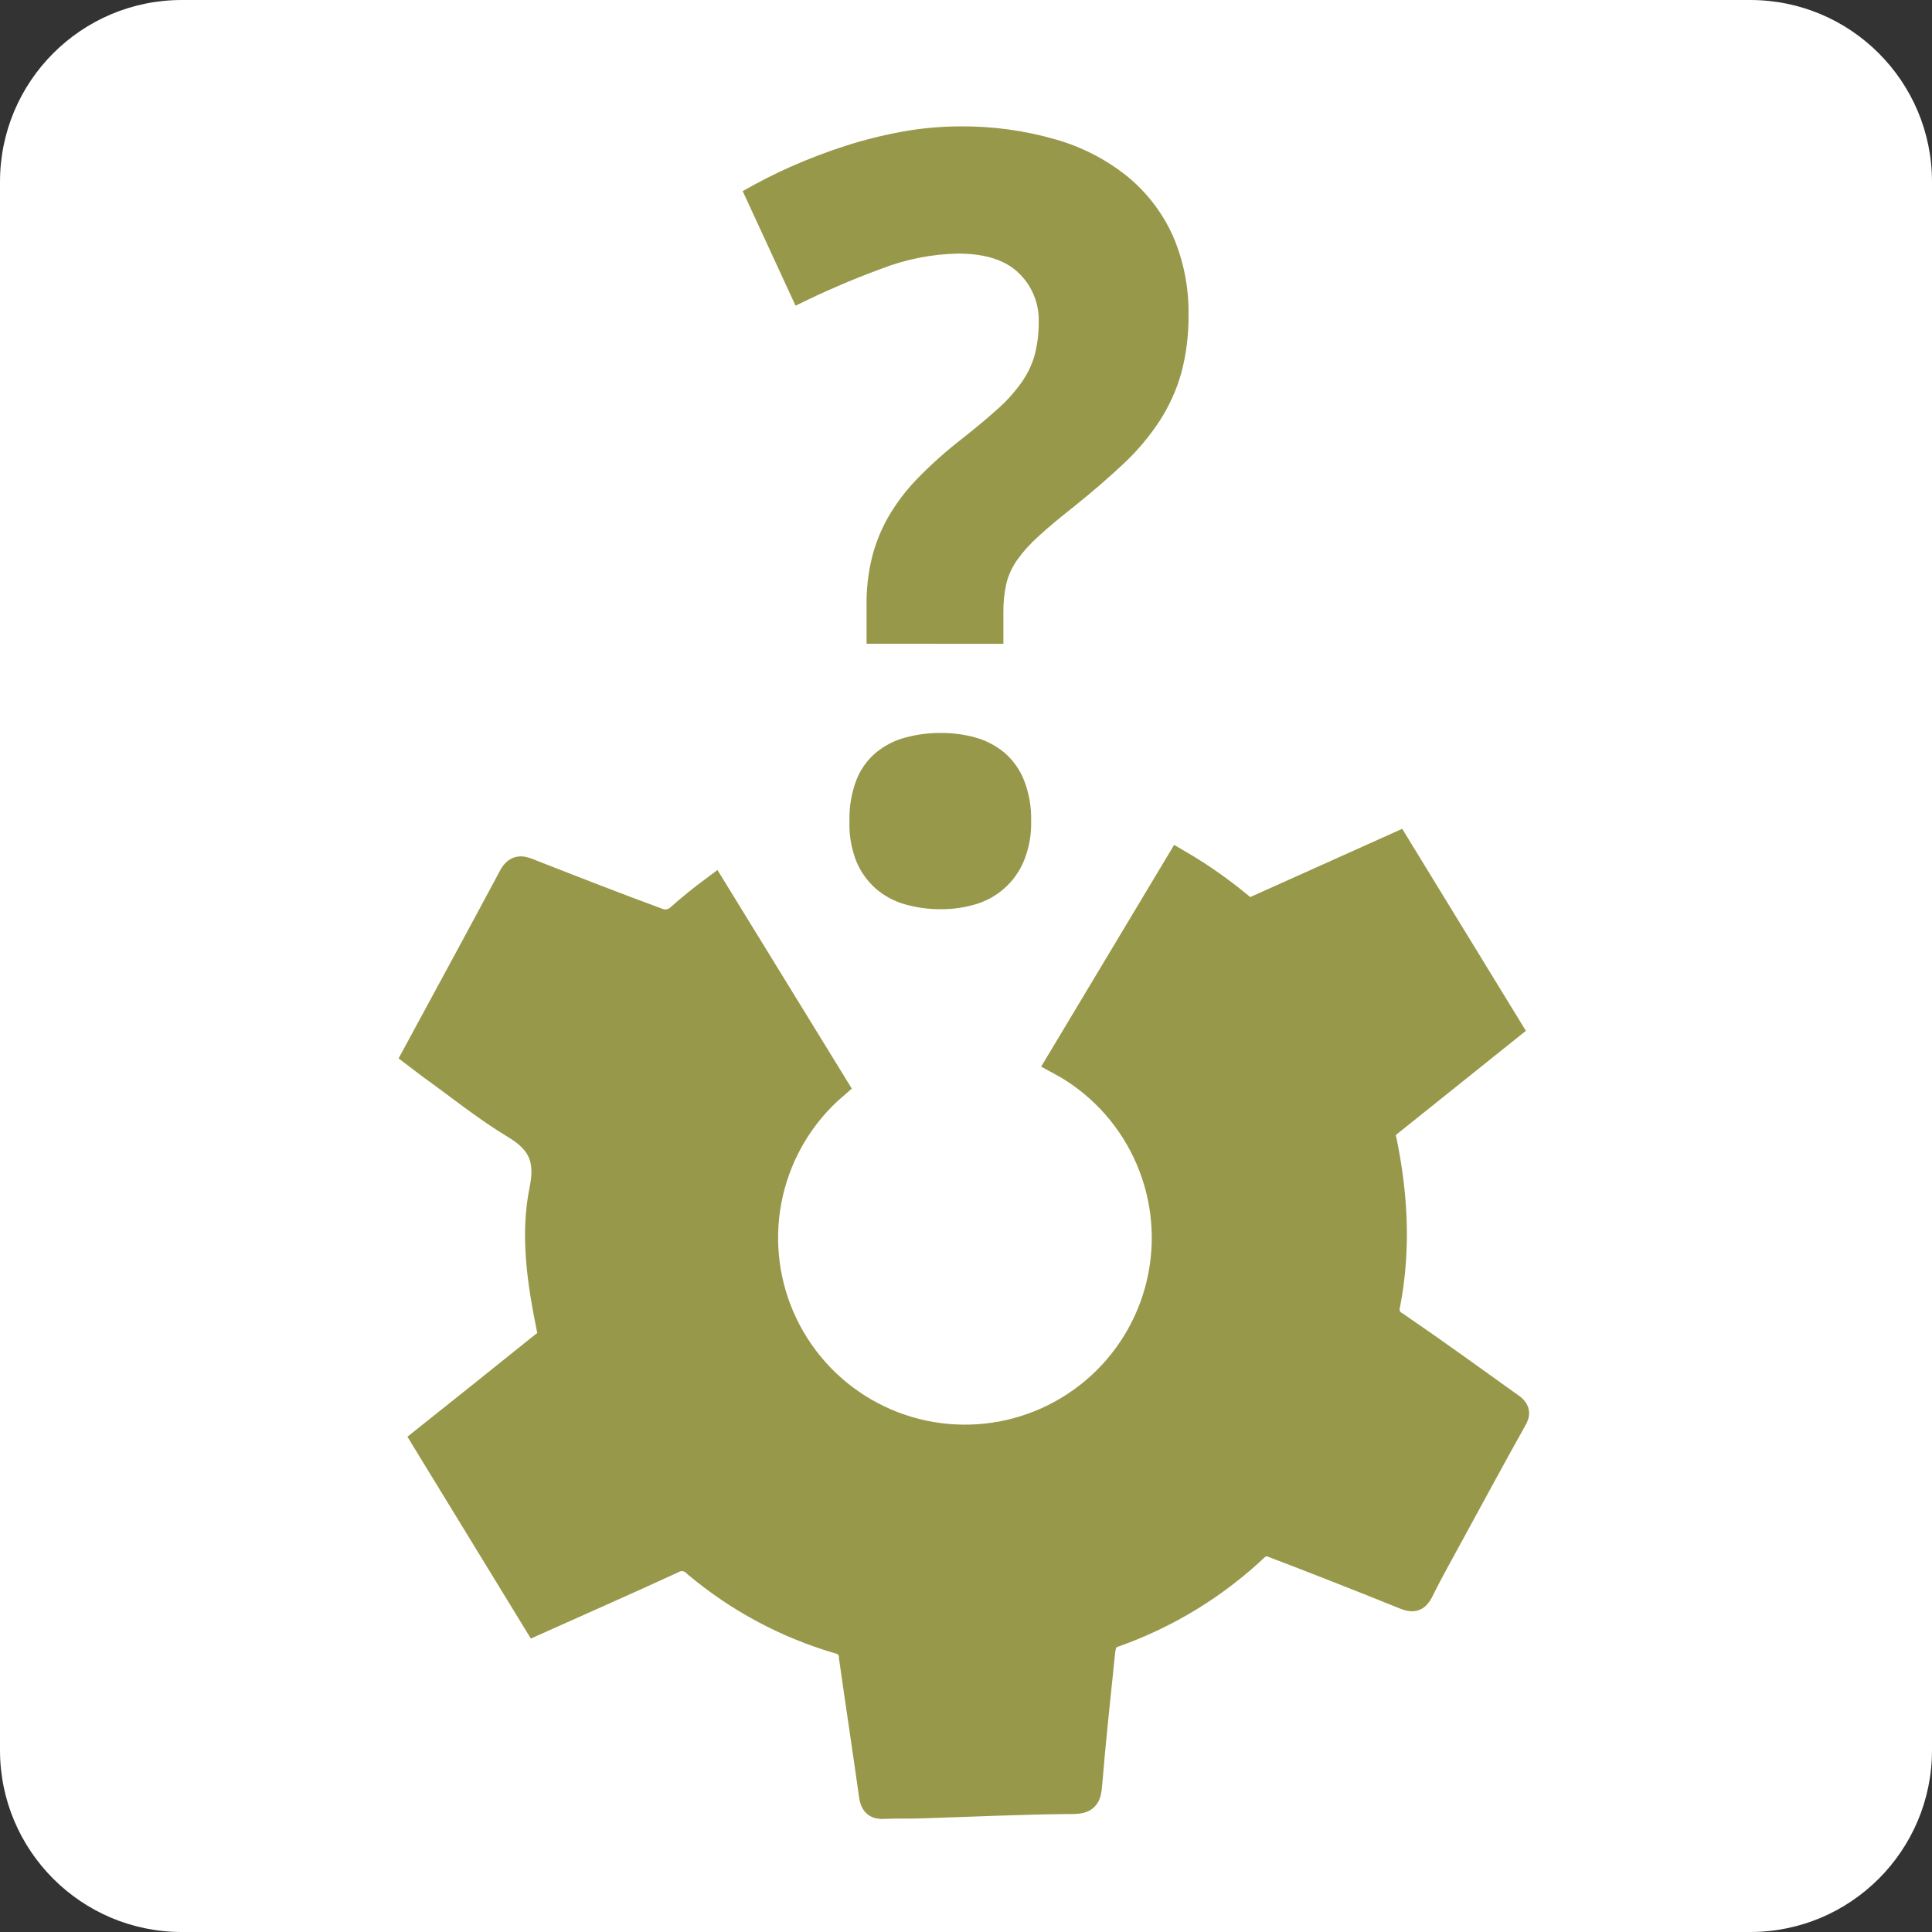 <svg width="68" height="68" viewBox="0 0 68 68" fill="none" xmlns="http://www.w3.org/2000/svg">
<rect x="0" y="0" width="68" height="68" fill="#333333" stroke="none"/>
<g clip-path="url(#clip0_4_117)">
<path d="M61.601 0H6.399C2.865 0 0 2.865 0 6.399V61.601C0 65.135 2.865 68 6.399 68H61.601C65.135 68 68 65.135 68 61.601V6.399C68 2.865 65.135 0 61.601 0Z" fill="white"/>
<path d="M53.166 49.491C51.821 48.529 50.481 47.556 49.115 46.624C48.992 46.559 48.894 46.454 48.839 46.325C48.784 46.197 48.775 46.053 48.814 45.919C49.213 43.867 49.074 41.816 48.607 39.764L53.089 36.174C51.769 34.017 50.467 31.895 49.168 29.77L43.925 32.125C43.17 31.467 42.355 30.882 41.49 30.377L37.302 37.361C38.627 38.074 39.688 39.192 40.331 40.552C40.975 41.911 41.166 43.441 40.878 44.917C40.59 46.393 39.837 47.738 38.729 48.756C37.621 49.773 36.217 50.41 34.722 50.572C33.226 50.734 31.718 50.413 30.418 49.656C29.118 48.9 28.095 47.747 27.497 46.367C26.899 44.987 26.758 43.452 27.096 41.986C27.433 40.52 28.23 39.201 29.371 38.221L25.12 31.304C24.686 31.626 24.265 31.97 23.857 32.332C23.768 32.399 23.665 32.444 23.556 32.466C23.447 32.487 23.335 32.484 23.227 32.456C21.702 31.897 20.189 31.304 18.668 30.709C18.408 30.607 18.212 30.504 18.023 30.848C16.913 32.923 15.789 34.988 14.635 37.12C14.816 37.257 14.98 37.391 15.151 37.514C16.14 38.223 17.091 38.996 18.132 39.623C19.044 40.172 19.322 40.797 19.104 41.868C18.773 43.484 19.028 45.124 19.352 46.733C19.39 46.846 19.387 46.968 19.346 47.079C19.304 47.19 19.226 47.283 19.124 47.344C18.44 47.893 17.743 48.452 17.052 49.006L14.957 50.677C16.286 52.854 17.585 54.974 18.869 57.074C20.496 56.344 22.083 55.647 23.656 54.922C23.791 54.843 23.949 54.813 24.103 54.837C24.257 54.861 24.399 54.936 24.504 55.051C25.971 56.286 27.679 57.201 29.519 57.739C29.655 57.766 29.777 57.84 29.865 57.947C29.952 58.054 29.999 58.189 29.998 58.327C30.226 59.95 30.477 61.574 30.703 63.199C30.741 63.466 30.835 63.571 31.113 63.55C31.557 63.525 32.002 63.55 32.446 63.53C34.213 63.475 35.982 63.388 37.749 63.377C38.205 63.377 38.289 63.245 38.321 62.832C38.449 61.275 38.617 59.723 38.777 58.17C38.807 57.901 38.852 57.637 39.192 57.516C41.077 56.852 42.8 55.797 44.246 54.418C44.319 54.366 44.403 54.332 44.492 54.318C44.58 54.304 44.671 54.31 44.757 54.336C46.325 54.934 47.888 55.548 49.446 56.178C49.708 56.282 49.843 56.285 49.988 55.995C50.353 55.254 50.764 54.534 51.158 53.807C51.858 52.521 52.553 51.235 53.269 49.959C53.419 49.724 53.344 49.61 53.166 49.491Z" fill="#98984B" stroke="#98984B" stroke-width="0.94" stroke-miterlimit="10"/>
<path d="M30.5 22.657V21.308C30.493 20.739 30.557 20.172 30.691 19.619C30.819 19.114 31.015 18.629 31.275 18.178C31.557 17.695 31.897 17.248 32.287 16.847C32.755 16.365 33.256 15.916 33.785 15.502C34.295 15.101 34.727 14.742 35.079 14.426C35.4 14.146 35.688 13.831 35.937 13.486C36.15 13.191 36.311 12.861 36.413 12.511C36.515 12.124 36.564 11.725 36.559 11.325C36.568 11.006 36.511 10.688 36.389 10.392C36.268 10.096 36.086 9.83 35.855 9.609C35.386 9.153 34.672 8.925 33.712 8.925C32.784 8.945 31.868 9.128 31.003 9.465C29.98 9.842 28.978 10.274 28.001 10.76L26.141 6.727C26.694 6.409 27.263 6.12 27.846 5.861C28.472 5.585 29.112 5.341 29.763 5.132C30.423 4.92 31.096 4.752 31.779 4.63C32.441 4.511 33.112 4.45 33.785 4.448C34.92 4.437 36.051 4.59 37.142 4.904C38.067 5.165 38.93 5.609 39.68 6.21C40.364 6.771 40.91 7.482 41.276 8.289C41.658 9.169 41.848 10.121 41.832 11.081C41.84 11.774 41.754 12.464 41.577 13.133C41.408 13.727 41.152 14.292 40.817 14.811C40.458 15.358 40.036 15.861 39.559 16.309C39.053 16.787 38.466 17.295 37.799 17.831C37.286 18.233 36.871 18.581 36.547 18.88C36.265 19.132 36.011 19.414 35.791 19.721C35.616 19.973 35.489 20.254 35.417 20.551C35.345 20.884 35.311 21.225 35.316 21.566V22.66L30.5 22.657ZM29.898 28.899C29.884 28.404 29.968 27.912 30.144 27.449C30.289 27.079 30.524 26.75 30.828 26.492C31.129 26.243 31.48 26.061 31.858 25.961C32.272 25.849 32.698 25.794 33.126 25.797C33.536 25.795 33.945 25.85 34.341 25.961C34.712 26.065 35.056 26.246 35.353 26.492C35.654 26.752 35.889 27.08 36.037 27.449C36.219 27.91 36.306 28.404 36.292 28.899C36.306 29.38 36.219 29.858 36.037 30.303C35.885 30.669 35.653 30.996 35.358 31.26C35.063 31.524 34.712 31.718 34.332 31.829C33.937 31.945 33.528 32.004 33.117 32.002C32.688 32.004 32.261 31.945 31.849 31.829C31.469 31.721 31.117 31.531 30.819 31.272C30.52 31.006 30.286 30.675 30.135 30.303C29.962 29.856 29.881 29.378 29.898 28.899V28.899Z" fill="#98984B"/>
</g>
<defs>
<clipPath id="clip0_4_117">
<rect width="68" height="68" fill="white"/>
</clipPath>
</defs>
</svg>
